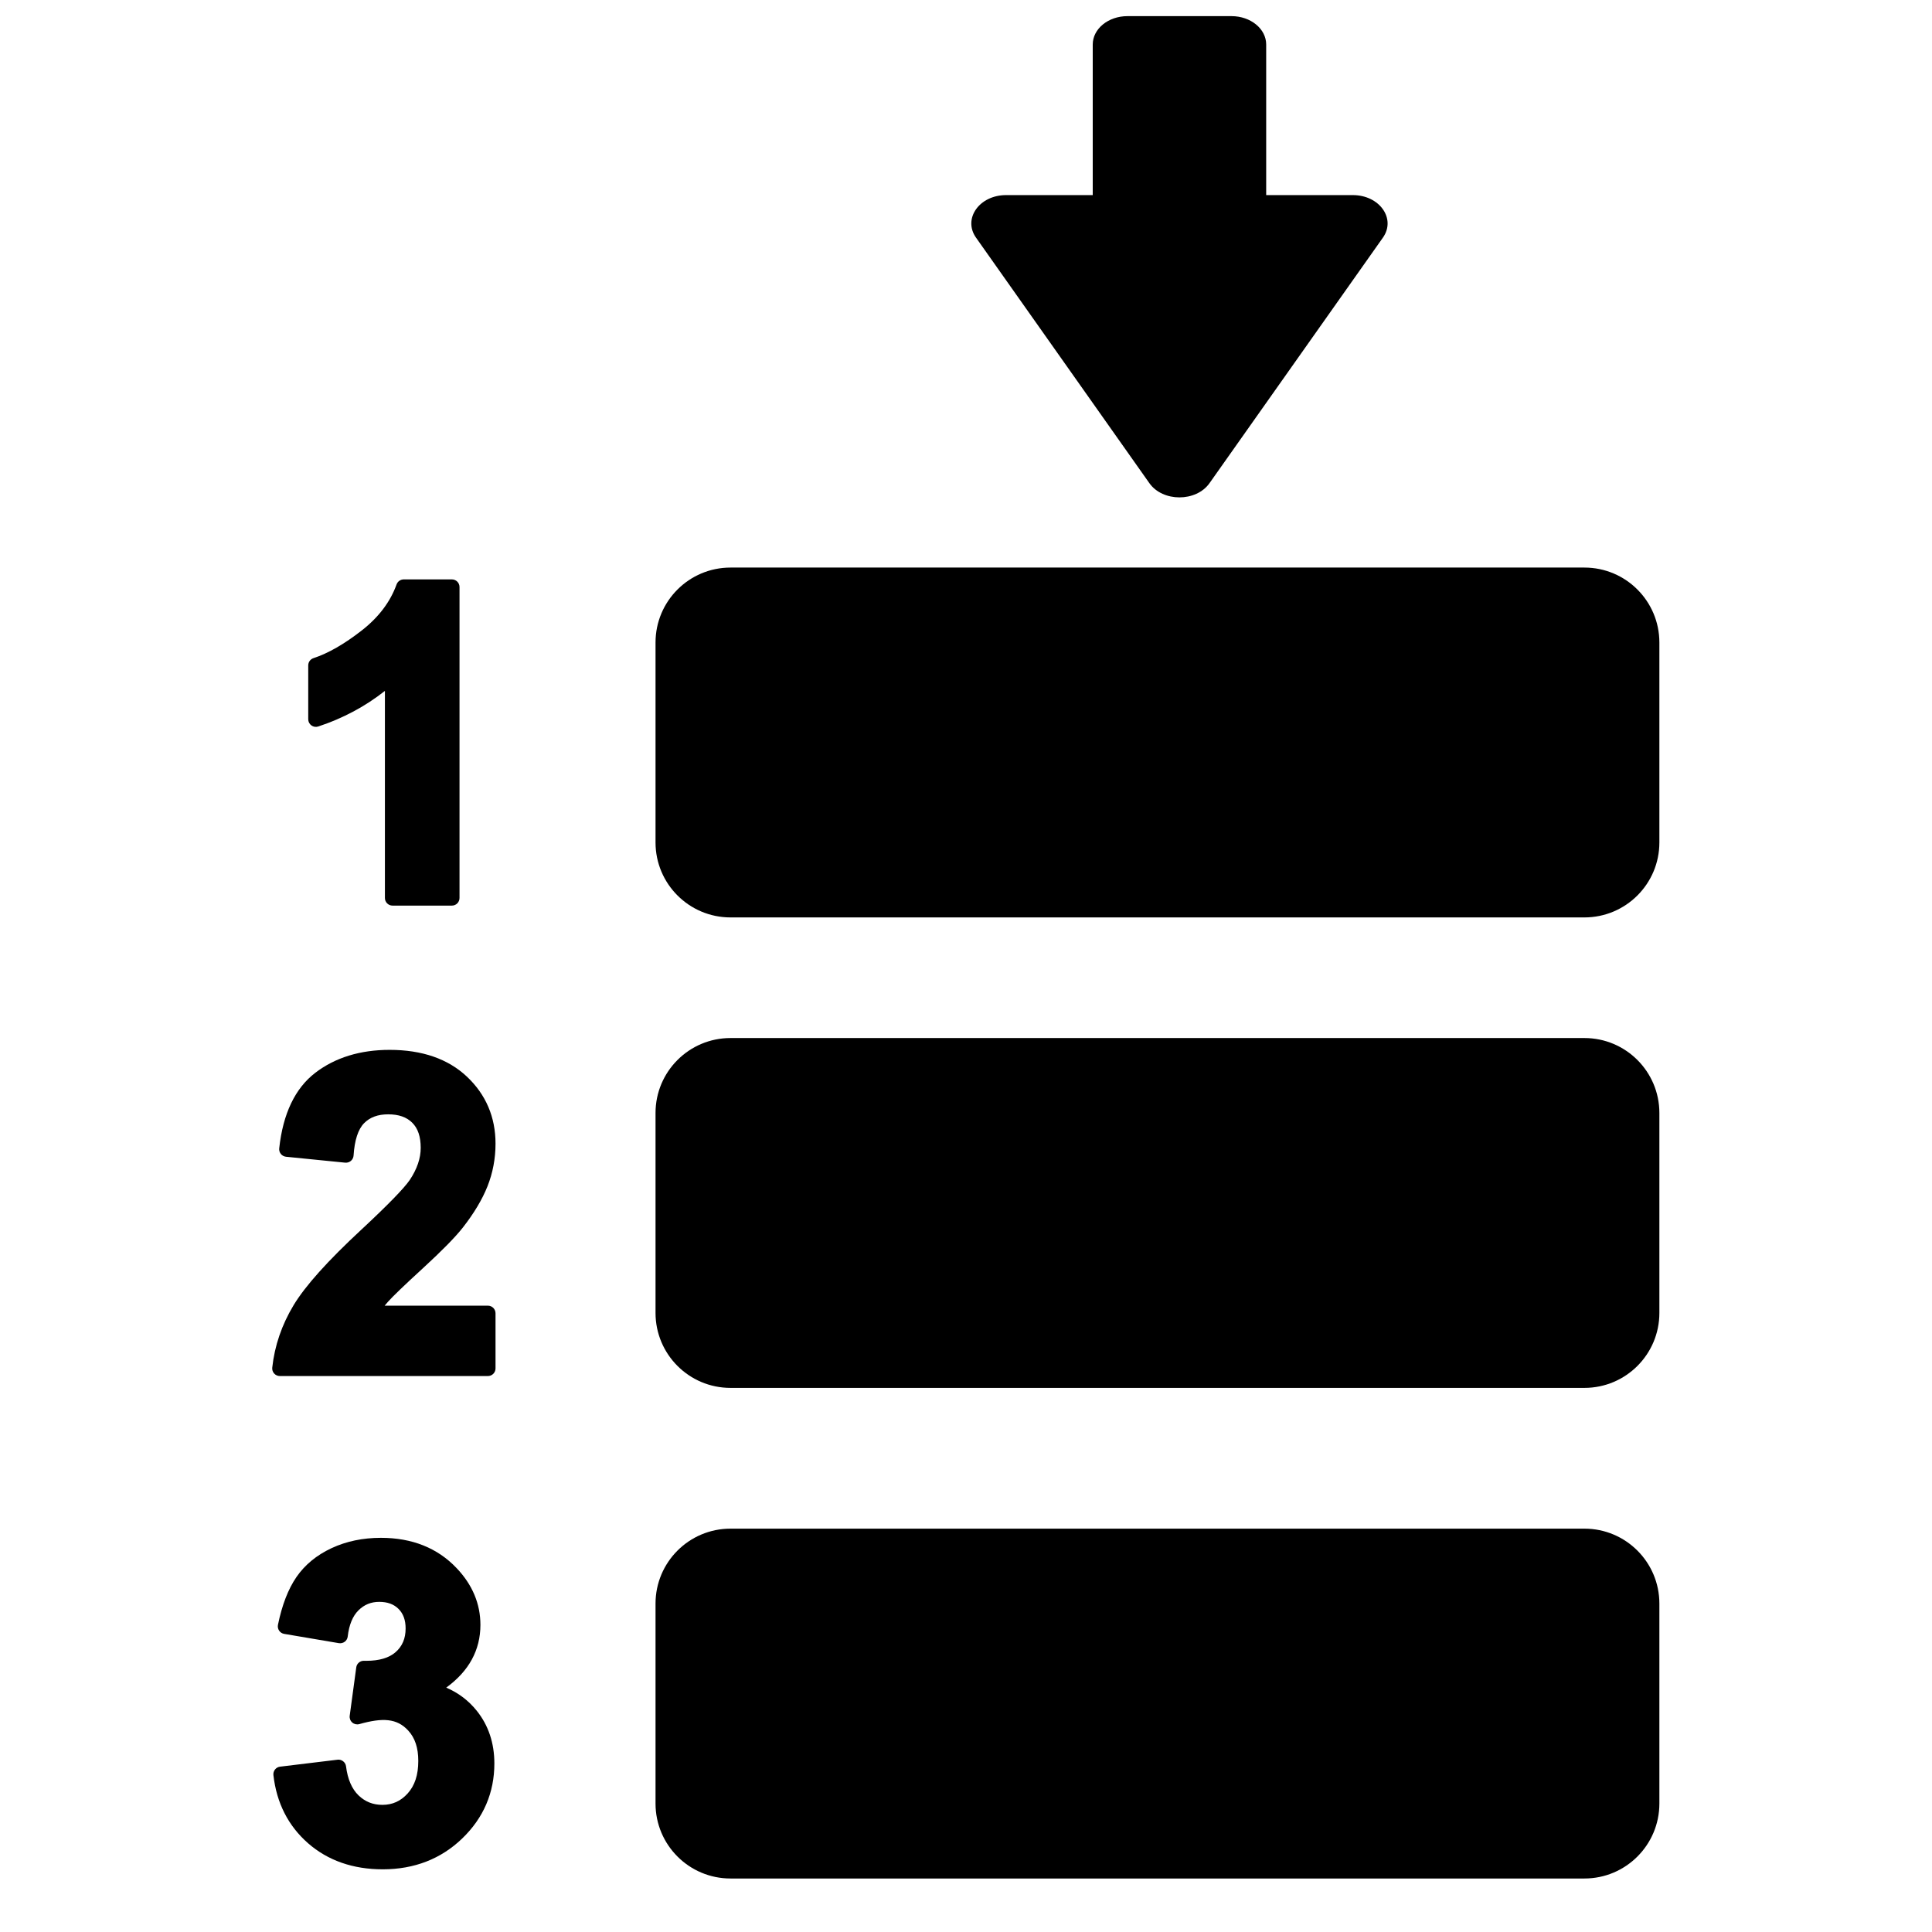 <?xml version="1.0" encoding="UTF-8" standalone="no"?>
<!-- Generator: Adobe Illustrator 16.0.0, SVG Export Plug-In . SVG Version: 6.00 Build 0)  -->

<svg
   xmlns:dc="http://purl.org/dc/elements/1.1/"
   xmlns:cc="http://creativecommons.org/ns#"
   xmlns:rdf="http://www.w3.org/1999/02/22-rdf-syntax-ns#"
   xmlns:svg="http://www.w3.org/2000/svg"
   xmlns="http://www.w3.org/2000/svg"
   xmlns:sodipodi="http://sodipodi.sourceforge.net/DTD/sodipodi-0.dtd"
   xmlns:inkscape="http://www.inkscape.org/namespaces/inkscape"
   version="1.1"
   id="Capa_1"
   x="0px"
   y="0px"
   width="556.933px"
   height="556.934px"
   viewBox="0 0 556.933 556.934"
   style="enable-background:new 0 0 556.933 556.934;"
   xml:space="preserve"
   sodipodi:docname="list_in.svg"
   inkscape:version="0.92.1 r15371"><defs
     id="defs51" /><sodipodi:namedview
     pagecolor="#ffffff"
     bordercolor="#666666"
     borderopacity="1"
     objecttolerance="10"
     gridtolerance="10"
     guidetolerance="10"
     inkscape:pageopacity="0"
     inkscape:pageshadow="2"
     inkscape:window-width="1366"
     inkscape:window-height="745"
     id="namedview49"
     showgrid="false"
     inkscape:zoom="0.42374858"
     inkscape:cx="278.46649"
     inkscape:cy="278.46701"
     inkscape:window-x="-8"
     inkscape:window-y="-8"
     inkscape:window-maximized="1"
     inkscape:current-layer="Capa_1" /><g
     id="g16"
     transform="matrix(0.718,0,0,0.718,78.467,152.621)"><g
       id="g14"><path
         d="M 526.835,15.307 H 183.999 c -16.622,0 -30.098,13.477 -30.098,30.098 v 80.264 c 0,16.622 13.477,30.098 30.098,30.098 h 342.837 c 16.621,0 30.098,-13.477 30.098,-30.098 V 45.405 C 556.933,28.783 543.457,15.307 526.835,15.307 Z"
         id="path2"
         inkscape:connector-curvature="0" /><path
         d="M 526.835,204.194 H 183.999 c -16.622,0 -30.098,13.477 -30.098,30.098 v 80.264 c 0,16.622 13.477,30.098 30.098,30.098 h 342.837 c 16.621,0 30.098,-13.476 30.098,-30.098 v -80.264 c -10e-4,-16.621 -13.477,-30.098 -30.099,-30.098 z"
         id="path4"
         inkscape:connector-curvature="0" /><path
         d="M 526.835,401.167 H 183.999 c -16.622,0 -30.098,13.476 -30.098,30.098 v 80.264 c 0,16.622 13.477,30.099 30.098,30.099 h 342.837 c 16.621,0 30.098,-13.477 30.098,-30.099 v -80.264 c -10e-4,-16.622 -13.477,-30.098 -30.099,-30.098 z"
         id="path6"
         inkscape:connector-curvature="0" /><path
         d="M 18.483,79.114 C 28.422,75.834 37.4,71.036 45.252,64.818 v 83.146 c 0,1.689 1.371,3.06 3.06,3.06 h 23.832 c 1.689,0 3.06,-1.371 3.06,-3.06 V 23.116 c 0,-1.689 -1.371,-3.06 -3.06,-3.06 H 52.811 c -1.292,0 -2.442,0.814 -2.883,2.032 -2.503,6.983 -7.221,13.213 -14.015,18.5 -6.971,5.435 -13.476,9.168 -19.333,11.083 -1.261,0.41 -2.111,1.585 -2.111,2.907 v 21.628 c 0,0.985 0.471,1.903 1.267,2.479 0.789,0.576 1.823,0.735 2.747,0.429 z"
         id="path8"
         inkscape:connector-curvature="0" /><path
         d="M 35.925,281 C 22.241,293.699 13.3,303.669 8.581,311.472 c -4.73,7.84 -7.613,16.268 -8.562,25.037 -0.098,0.869 0.184,1.726 0.765,2.375 0.582,0.643 1.408,1.016 2.277,1.016 h 83.538 c 1.689,0 3.06,-1.371 3.06,-3.06 v -22.137 c 0,-1.688 -1.371,-3.06 -3.06,-3.06 H 45.148 c 0.41,-0.508 0.845,-1.017 1.298,-1.524 1.928,-2.179 6.665,-6.726 14.07,-13.513 7.589,-6.965 12.95,-12.424 15.942,-16.224 4.511,-5.753 7.871,-11.359 9.976,-16.665 2.142,-5.398 3.225,-11.157 3.225,-17.118 0,-10.667 -3.861,-19.719 -11.481,-26.904 -7.564,-7.136 -17.999,-10.753 -31.016,-10.753 -11.836,0 -21.873,3.091 -29.847,9.192 -8.115,6.218 -12.999,16.426 -14.499,30.343 -0.092,0.808 0.147,1.622 0.661,2.258 0.514,0.636 1.261,1.034 2.075,1.12 l 23.752,2.375 c 0.814,0.074 1.652,-0.177 2.283,-0.71 0.63,-0.532 1.022,-1.31 1.077,-2.136 0.397,-6.175 1.824,-10.545 4.21,-12.987 2.368,-2.405 5.532,-3.574 9.694,-3.574 4.229,0 7.393,1.107 9.67,3.384 2.276,2.283 3.384,5.582 3.384,10.092 0,4.174 -1.481,8.507 -4.388,12.864 -2.295,3.362 -8.788,10.039 -19.309,19.837 z"
         id="path10"
         inkscape:connector-curvature="0" /><path
         d="m 76.299,525.543 c 8.556,-8.249 12.895,-18.378 12.895,-30.104 0,-8.201 -2.387,-15.325 -7.081,-21.169 -3.298,-4.106 -7.399,-7.21 -12.252,-9.272 9.119,-6.622 13.733,-15.073 13.733,-25.195 0,-8.471 -3.219,-16.139 -9.566,-22.798 -7.638,-8.065 -17.864,-12.154 -30.386,-12.154 -7.258,0 -13.923,1.396 -19.816,4.149 -5.992,2.797 -10.753,6.714 -14.125,11.641 -3.299,4.811 -5.783,11.255 -7.393,19.149 -0.159,0.813 0.006,1.658 0.478,2.338 0.465,0.686 1.193,1.15 2.007,1.285 l 21.971,3.728 c 0.82,0.128 1.671,-0.062 2.356,-0.569 0.667,-0.509 1.107,-1.268 1.199,-2.1 0.539,-4.688 2.001,-8.237 4.352,-10.545 2.313,-2.264 5.024,-3.366 8.292,-3.366 3.311,0 5.851,0.925 7.76,2.834 1.909,1.909 2.839,4.479 2.839,7.846 0,4.033 -1.322,7.148 -4.045,9.529 -2.625,2.295 -6.561,3.457 -11.708,3.457 l -0.948,-0.012 c -0.031,0 -0.062,0 -0.086,0 -1.53,0 -2.827,1.132 -3.029,2.65 l -2.631,19.425 c -0.135,1.021 0.245,2.037 1.022,2.717 0.771,0.673 1.842,0.912 2.833,0.637 9.339,-2.619 15.086,-2.381 19.651,2.601 2.711,2.95 4.027,6.935 4.027,12.179 0,5.606 -1.396,9.872 -4.253,13.048 -2.785,3.085 -6.102,4.59 -10.153,4.59 -3.788,0 -6.928,-1.248 -9.583,-3.807 -2.687,-2.595 -4.376,-6.518 -5.019,-11.658 -0.208,-1.677 -1.781,-2.876 -3.409,-2.662 L 3.159,496.73 c -1.665,0.202 -2.858,1.714 -2.674,3.385 1.273,11.193 5.961,20.397 13.917,27.362 7.95,6.946 18.042,10.465 30,10.465 12.643,-0.005 23.372,-4.173 31.897,-12.399 z"
         id="path12"
         inkscape:connector-curvature="0" /></g></g><g
     id="g18" /><g
     id="g20" /><g
     id="g22" /><g
     id="g24" /><g
     id="g26" /><g
     id="g28" /><g
     id="g30" /><g
     id="g32" /><g
     id="g34" /><g
     id="g36" /><g
     id="g38" /><g
     id="g40" /><g
     id="g42" /><g
     id="g44" /><g
     id="g46" /><path
     inkscape:connector-curvature="0"
     id="path2-5"
     d="m 398.645,68.506 -49.99,70.784 c -3.85,5.45 -13.471,5.45 -17.32,0 L 281.355,68.506 c -3.85,-5.451 0.962,-12.265 8.659,-12.265 h 24.986 V 12.83 c 0,-4.517 4.476,-8.178 10,-8.178 h 29.999 c 5.523,0 10,3.661 10,8.177 v 43.412 h 24.987 c 7.697,0 12.509,6.814 8.659,12.266 z"
     sodipodi:nodetypes="ccccscsssscsc"
     style="stroke-width:0.877" /></svg>